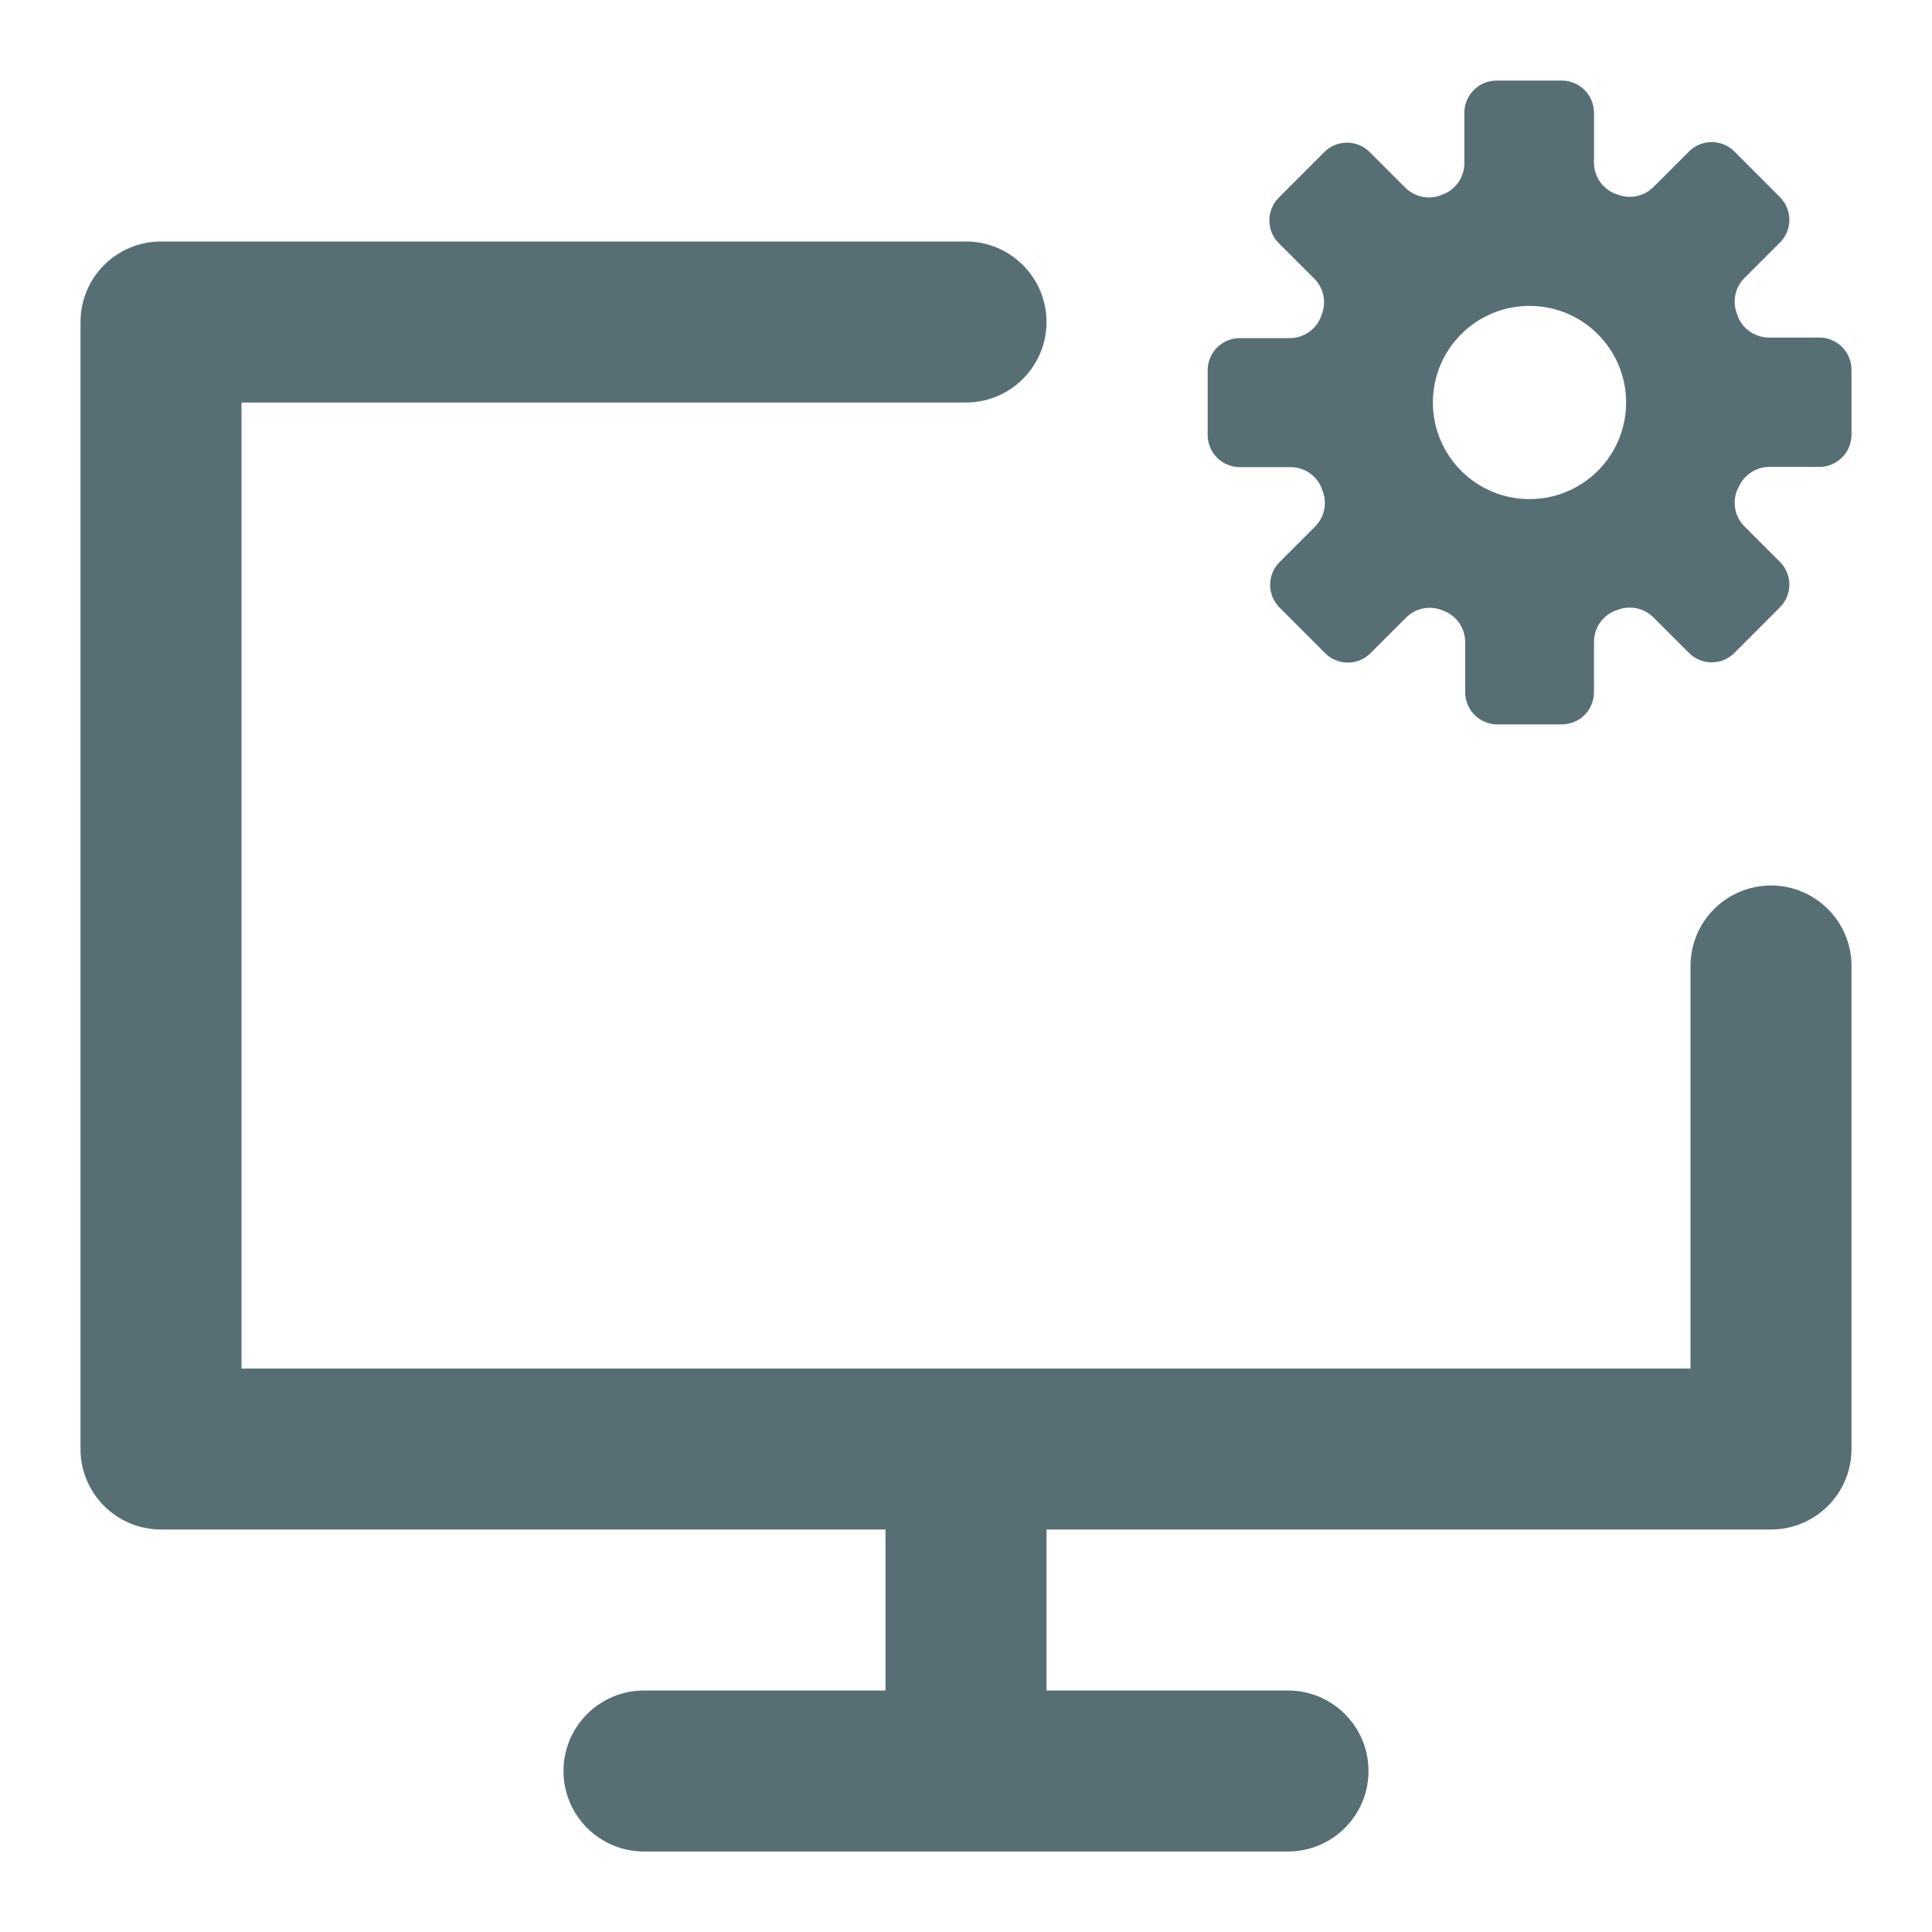 <svg id="eXxTSkU5RAB1" xmlns="http://www.w3.org/2000/svg" xmlns:xlink="http://www.w3.org/1999/xlink" viewBox="0 0 24 24" shape-rendering="geometricPrecision" text-rendering="geometricPrecision" project-id="450210b7c2ab46439457f043725b2aed" export-id="284178a667954197ac1be4a752d05473" cached="false"><path d="M23,12v6c0,.552-.448,1-1,1h-9v2h3c.552,0,1,.448,1,1s-.448,1-1,1h-8c-.552,0-1-.448-1-1s.448-1,1-1h3v-2h-9c-.552,0-1-.448-1-1L1,4c0-.552.448-1,1-1h10c.552,0,1,.448,1,1s-.448,1-1,1h-9v12h18v-5c0-.552.448-1,1-1s1,.448,1,1ZM21.585,6.075c-.069.155-.038.336.079.458l.444.444c.077.075.12.178.12.285s-.043.21-.12.285l-.56.561c-.075.077-.178.12-.285.12s-.21-.043-.285-.12l-.444-.444c-.122-.117-.303-.149-.458-.08h-.006c-.159.06-.265.21-.269.38v.635c0,.221-.179.4-.4.4h-.8c-.221,0-.4-.179-.4-.4v-.632c-.004-.17-.111-.321-.27-.38v0c-.155-.069-.337-.038-.459.08l-.444.444c-.075.077-.178.12-.285.12s-.21-.043-.285-.12l-.56-.561c-.077-.075-.12-.178-.12-.285s.043-.21.12-.285l.444-.444c.117-.122.149-.304.079-.458v-.006c-.06-.159-.211-.266-.381-.269h-.638c-.106,0-.208-.042-.283-.117s-.117-.177-.117-.283v-.803c0-.106.042-.208.117-.283s.177-.117.283-.117h.628c.17-.003.321-.11.381-.27v-.005c.07-.154.038-.336-.079-.458l-.444-.444c-.077-.075-.12-.178-.12-.285s.043-.21.12-.285l.56-.561c.075-.077.178-.12.285-.12s.21.043.285.12l.444.444c.122.118.304.149.459.08v0c.159-.059.266-.21.27-.38v-.635c0-.221.179-.4.4-.4h.81c.221,0,.4.179.4.4v.628c.004.17.11.32.269.38h.006c.155.069.336.037.458-.08l.444-.444c.075-.077.178-.12.285-.12s.21.043.285.12l.56.561c.077.075.12.178.12.285s-.043.21-.12.285l-.444.444c-.117.122-.148.303-.079.458v.005c.06.16.211.266.381.27h.634c.221,0,.4.179.4.4v.807c0,.221-.179.4-.4.4h-.628c-.17.004-.321.11-.381.269l-.006.006ZM20.2,5c0-.663-.537-1.2-1.2-1.2s-1.2.537-1.2,1.2.537,1.2,1.2,1.2s1.2-.537,1.2-1.2Z" fill="#586e75"/></svg>
